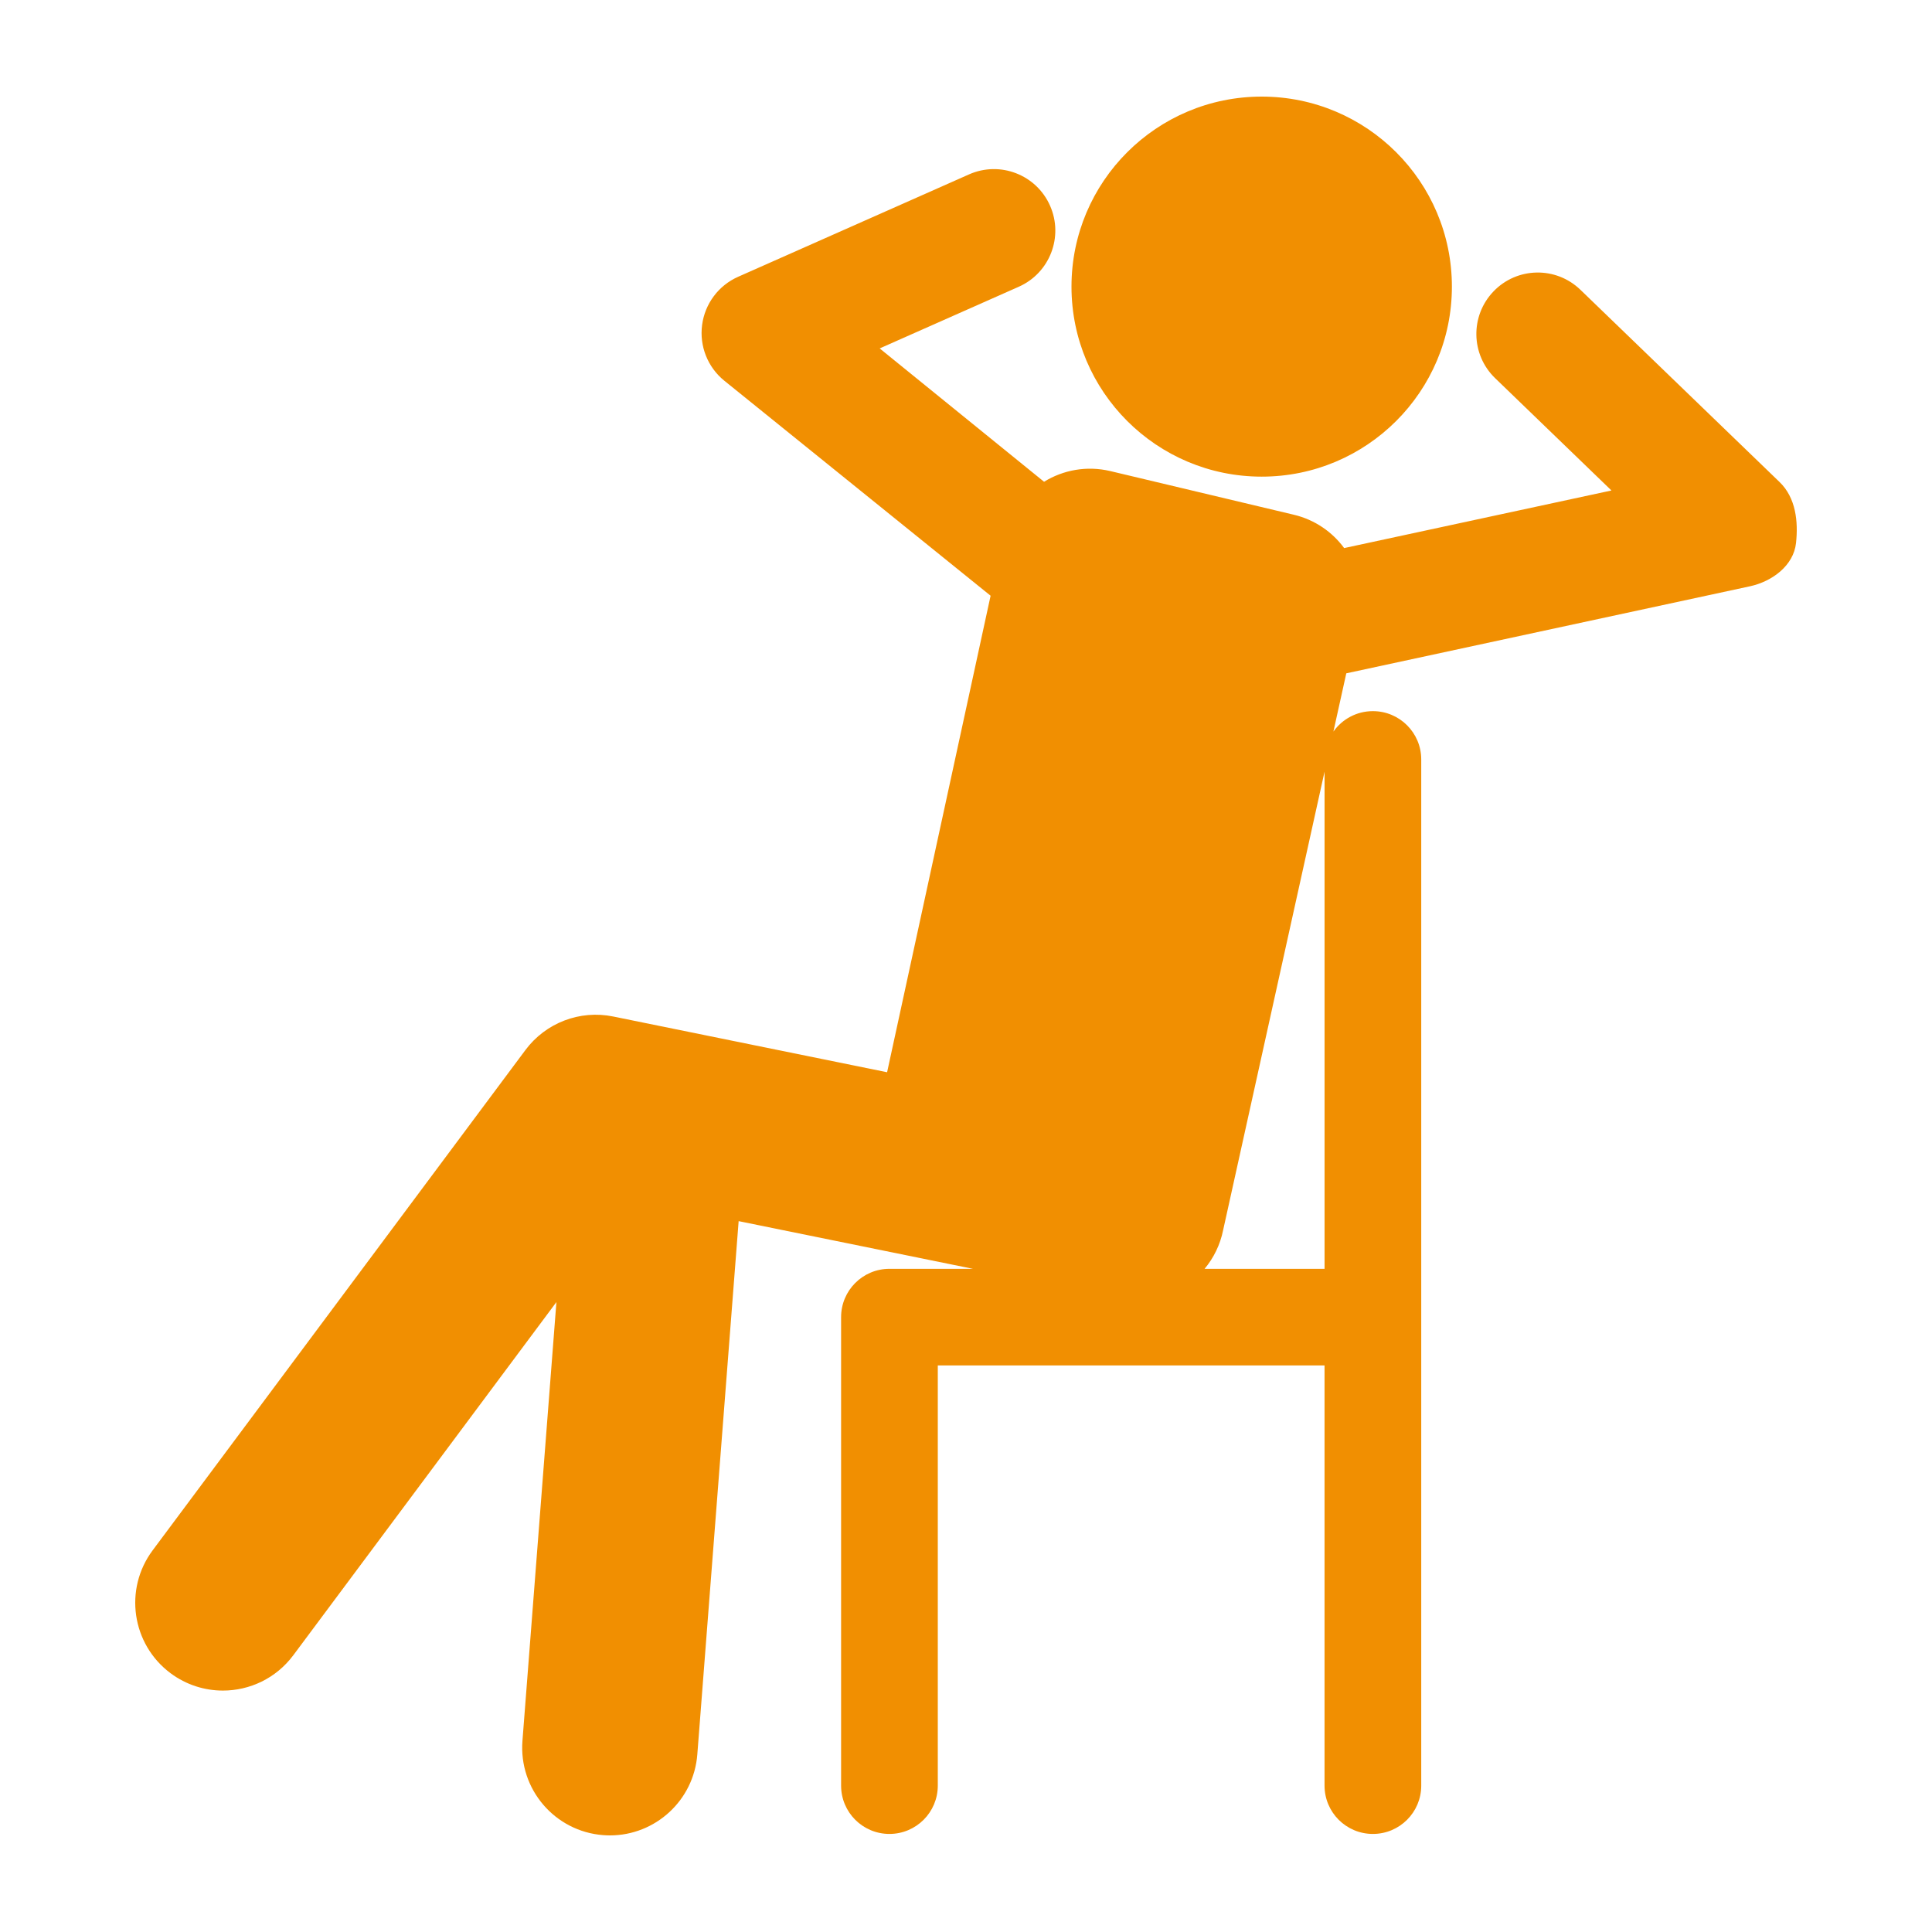 <svg height='100px' width='100px'  fill="#f18f01" xmlns:x="http://ns.adobe.com/Extensibility/1.0/" xmlns:i="http://ns.adobe.com/AdobeIllustrator/10.0/" xmlns:graph="http://ns.adobe.com/Graphs/1.0/" xmlns="http://www.w3.org/2000/svg" xmlns:xlink="http://www.w3.org/1999/xlink" version="1.1" x="0px" y="0px" viewBox="0 0 100 100" enable-background="new 0 0 100 100" xml:space="preserve"><g><g i:extraneous="self"><path d="M50.369,65.676l-12.137-2.47l-2.139,27.603C35.909,93.19,33.92,95,31.572,95c-0.117,0-0.236-0.004-0.355-0.014    c-2.5-0.193-4.37-2.379-4.175-4.881L28.8,67.395L15.18,85.677c-0.892,1.196-2.259,1.827-3.643,1.827    c-0.943,0-1.896-0.293-2.711-0.9c-2.01-1.5-2.424-4.347-0.926-6.358l19.295-25.896c1.051-1.411,2.822-2.088,4.544-1.736    l14.177,2.885l5.357-24.664L37.492,19.707c-0.861-0.696-1.297-1.791-1.151-2.89c0.145-1.098,0.851-2.042,1.863-2.49l11.954-5.301    c1.606-0.711,3.482,0.014,4.192,1.62c0.712,1.605-0.014,3.484-1.617,4.195l-7.201,3.193l8.508,6.902    c0.989-0.61,2.21-0.842,3.43-0.553l9.497,2.259c1.089,0.259,1.991,0.89,2.606,1.726l13.835-2.981l-6.019-5.812    c-1.265-1.22-1.301-3.232-0.081-4.497c1.218-1.264,3.23-1.3,4.493-0.08l10.309,9.952c0.845,0.815,0.972,2.049,0.851,3.16    c-0.127,1.168-1.239,1.99-2.388,2.237l-20.889,4.504l-0.667,3.015c0.453-0.641,1.199-1.058,2.043-1.058    c1.383,0,2.503,1.119,2.503,2.5v53.116c0,1.381-1.12,2.5-2.503,2.5c-1.382,0-2.502-1.119-2.502-2.5v-21.75H48.54v21.75    c0,1.381-1.121,2.5-2.503,2.5s-2.502-1.119-2.502-2.5v-24.25c0-1.381,1.12-2.5,2.502-2.5H50.369z M68.559,65.676V39.94    l-5.25,23.732c-0.155,0.765-0.494,1.444-0.96,2.003H68.559z M65.306,5c-5.438,0-9.846,4.403-9.846,9.836    c0,5.432,4.408,9.835,9.846,9.835c5.437,0,9.844-4.403,9.844-9.835C75.149,9.403,70.742,5,65.306,5z"></path></g></g></svg>